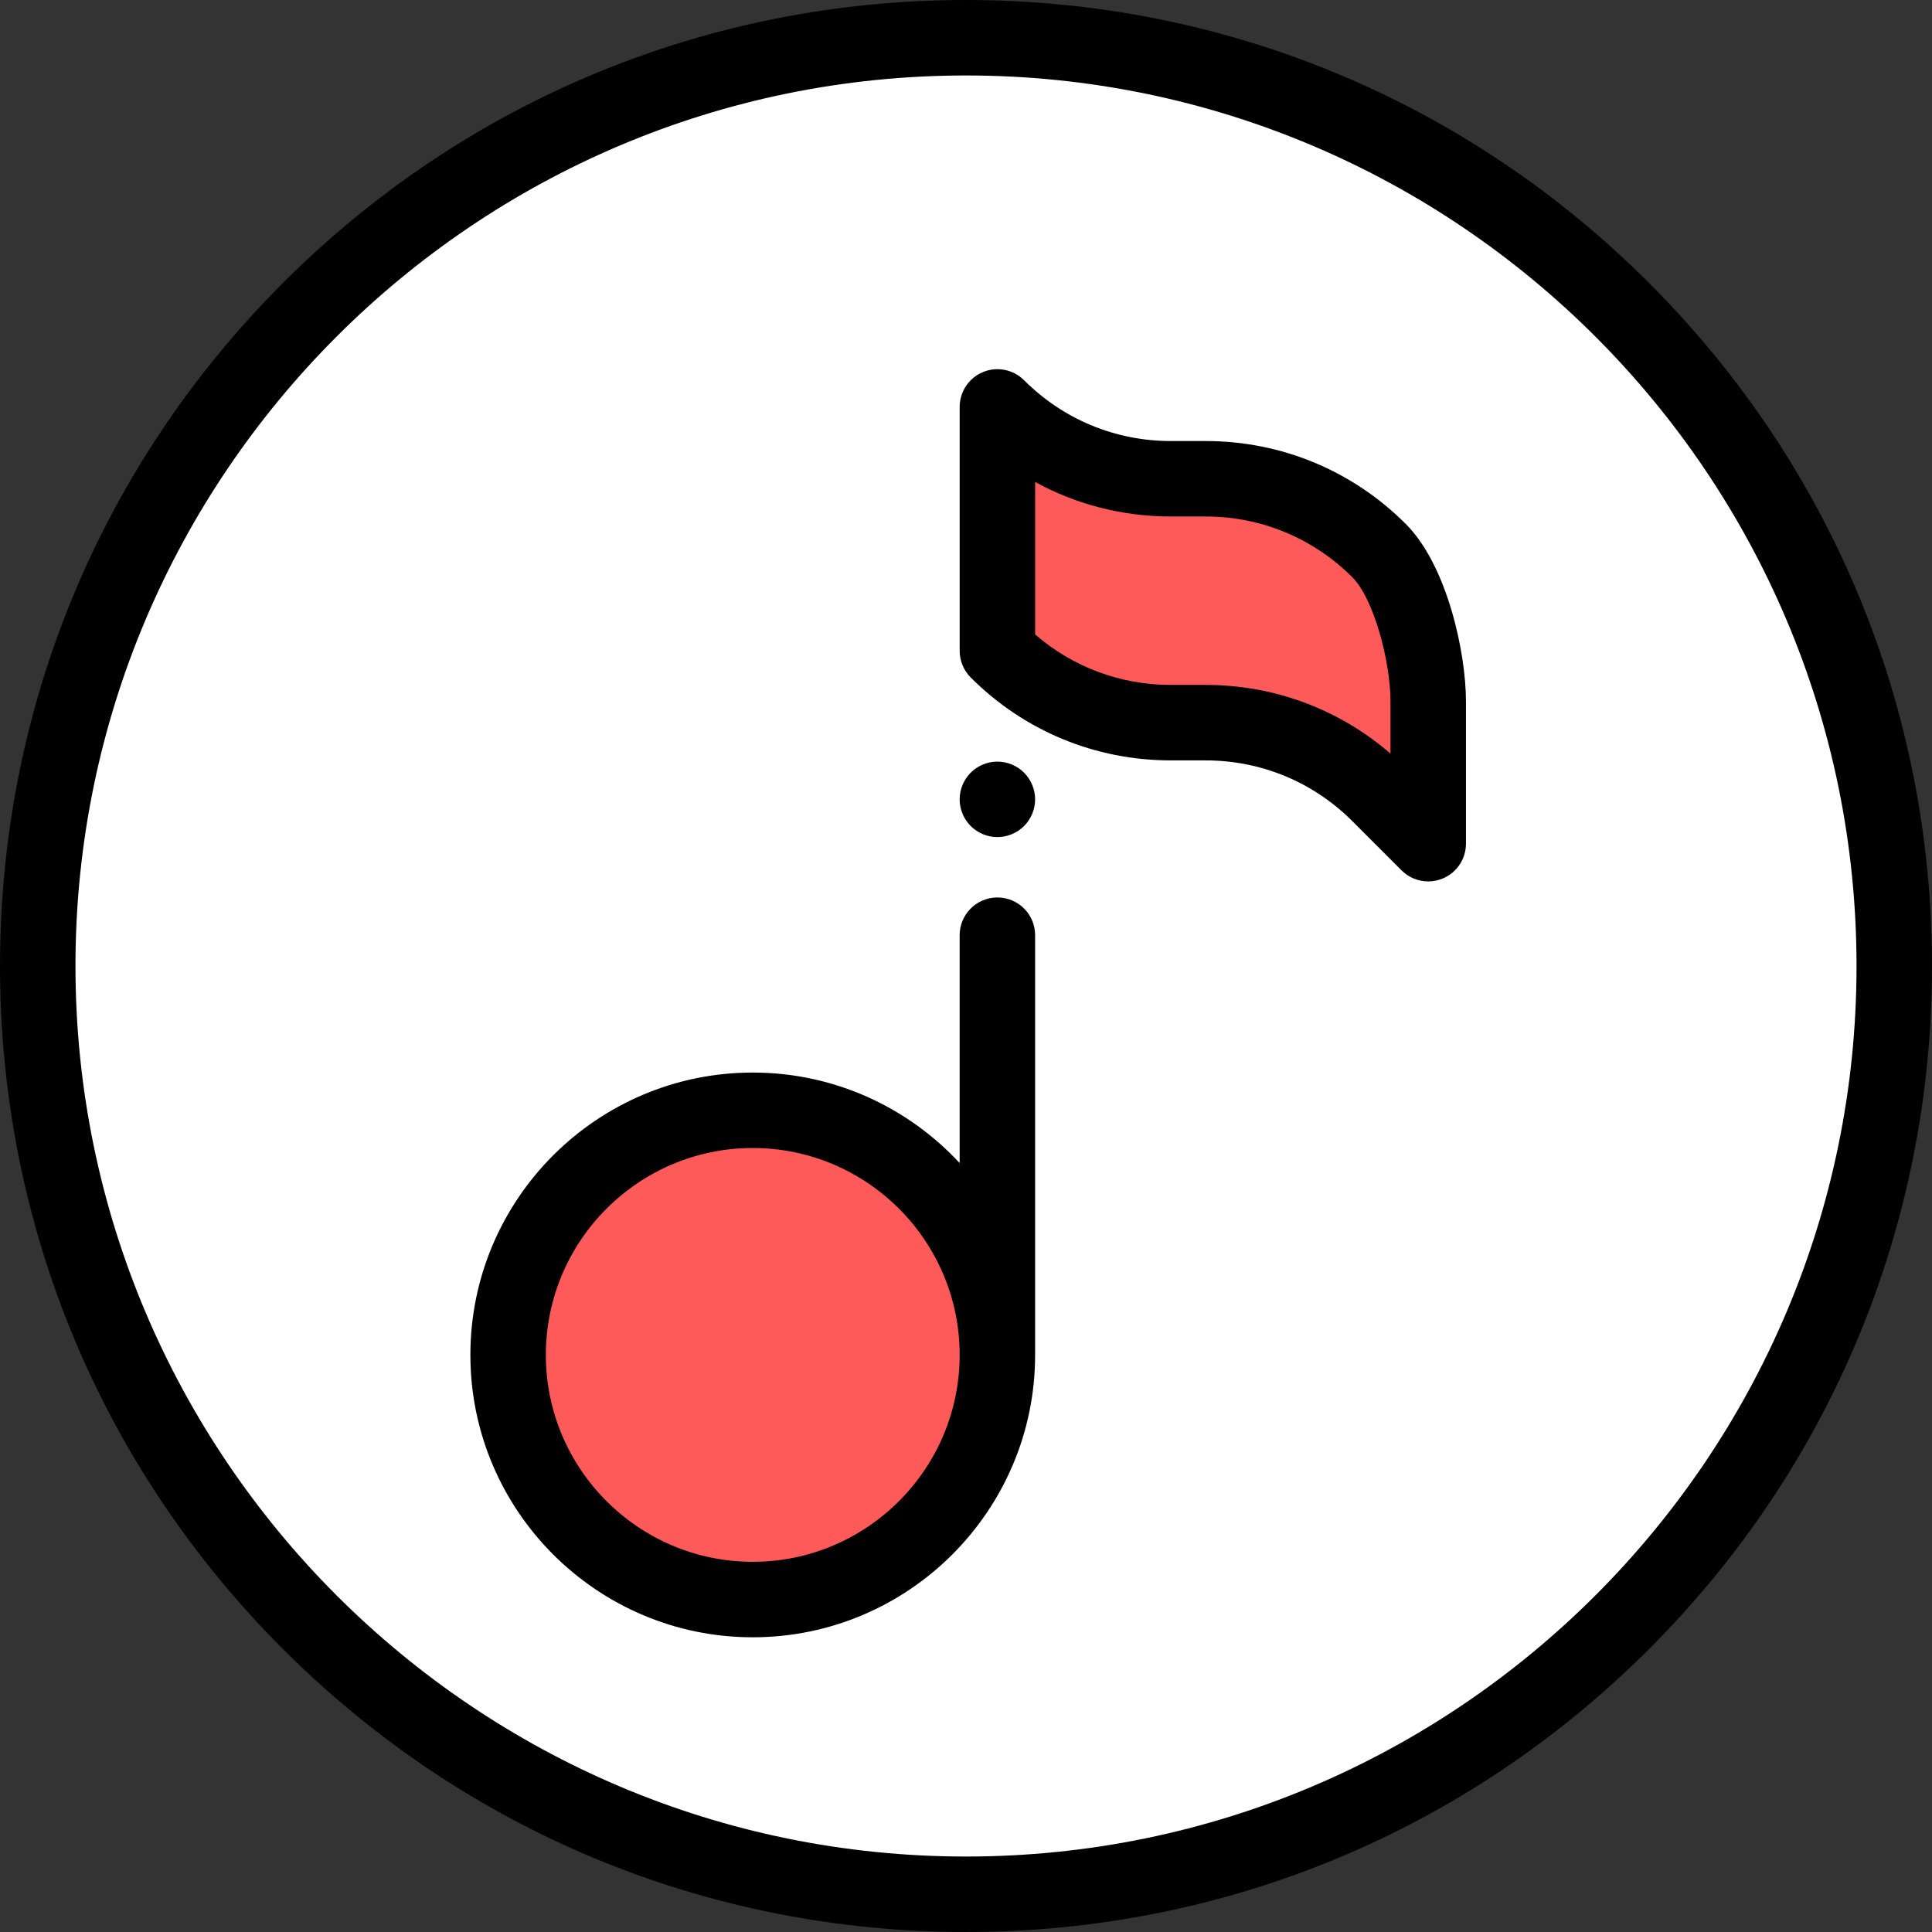<?xml version="1.0" encoding="iso-8859-1"?>
<!-- Generator: Adobe Illustrator 19.0.0, SVG Export Plug-In . SVG Version: 6.00 Build 0)  -->
<svg version="1.1" id="Capa_1" xmlns="http://www.w3.org/2000/svg" xmlns:xlink="http://www.w3.org/1999/xlink" x="0px" y="0px"
	 viewBox="0 0 512 512" style="enable-background:new 0 0 512 512;" xml:space="preserve">
<rect x="0" y="0" width="512" height="512" fill="#333333" stroke="none"/>
<circle style="fill:#FFFFFF;" cx="256" cy="256" r="246"/>
<circle style="fill:#FF5A5A;" cx="199.49" cy="359.07" r="64.83"/>
<path d="M264.317,237.839c-5.523,0-10,4.477-10,10v60.377c-13.675-14.734-33.189-23.978-54.83-23.978
	c-41.261,0-74.83,33.568-74.83,74.83s33.569,74.83,74.83,74.83s74.83-33.568,74.83-74.83V247.839
	C274.317,242.316,269.84,237.839,264.317,237.839z M199.488,413.896c-30.233,0-54.83-24.597-54.83-54.83s24.597-54.83,54.83-54.83
	s54.83,24.597,54.83,54.83S229.721,413.896,199.488,413.896z"/>
<path d="M256,512c-68.38,0-132.667-26.628-181.019-74.981C26.628,388.667,0,324.38,0,256S26.628,123.333,74.981,74.981
	C123.333,26.628,187.62,0,256,0s132.667,26.628,181.019,74.981C485.372,123.333,512,187.62,512,256s-26.628,132.667-74.981,181.019
	C388.667,485.372,324.38,512,256,512z M256,20C125.869,20,20,125.869,20,256s105.869,236,236,236s236-105.869,236-236
	S386.131,20,256,20z"/>
<path d="M264.317,221.839c-2.63,0-5.21-1.07-7.07-2.93c-1.86-1.86-2.93-4.44-2.93-7.07c0-2.64,1.07-5.21,2.93-7.07
	c1.86-1.87,4.43-2.93,7.07-2.93c2.63,0,5.21,1.06,7.07,2.93c1.86,1.86,2.93,4.43,2.93,7.07c0,2.63-1.07,5.21-2.93,7.07
	S266.947,221.839,264.317,221.839z"/>
<path style="fill:#FF5A5A;" d="M378.493,223.581l-13.027-13.027c-12.191-12.191-28.725-19.04-45.966-19.04h-9.211
	c-17.241,0-33.775-6.849-45.966-19.04l0,0v-64.635l0,0c12.191,12.191,28.725,19.04,45.966,19.04h9.211
	c17.241,0,33.775,6.849,45.966,19.04l0,0c8.341,8.341,13.027,28.172,13.027,39.968V223.581z"/>
<path d="M378.495,233.581c-2.603,0-5.16-1.016-7.073-2.929l-13.027-13.027c-10.389-10.389-24.202-16.111-38.895-16.111h-9.21
	c-20.035,0-38.87-7.802-53.037-21.968c-1.875-1.875-2.929-4.419-2.929-7.071V107.84c0-4.044,2.437-7.691,6.173-9.239
	c3.737-1.549,8.038-0.692,10.898,2.167c10.39,10.389,24.203,16.111,38.896,16.111h9.21c20.035,0,38.871,7.802,53.038,21.969
	c11.005,11.006,15.956,34.133,15.956,47.04v37.694c0,4.044-2.437,7.691-6.173,9.239
	C381.083,233.332,379.783,233.581,378.495,233.581z M274.323,168.13c9.99,8.658,22.615,13.383,35.966,13.383h9.21
	c18.184,0,35.38,6.427,48.994,18.206v-13.833c0-10.543-4.411-27.21-10.099-32.897c-10.389-10.39-24.203-16.111-38.895-16.111h-9.21
	c-12.776,0-25.065-3.173-35.966-9.146V168.13z"/>
<g>
</g>
<g>
</g>
<g>
</g>
<g>
</g>
<g>
</g>
<g>
</g>
<g>
</g>
<g>
</g>
<g>
</g>
<g>
</g>
<g>
</g>
<g>
</g>
<g>
</g>
<g>
</g>
<g>
</g>
</svg>
